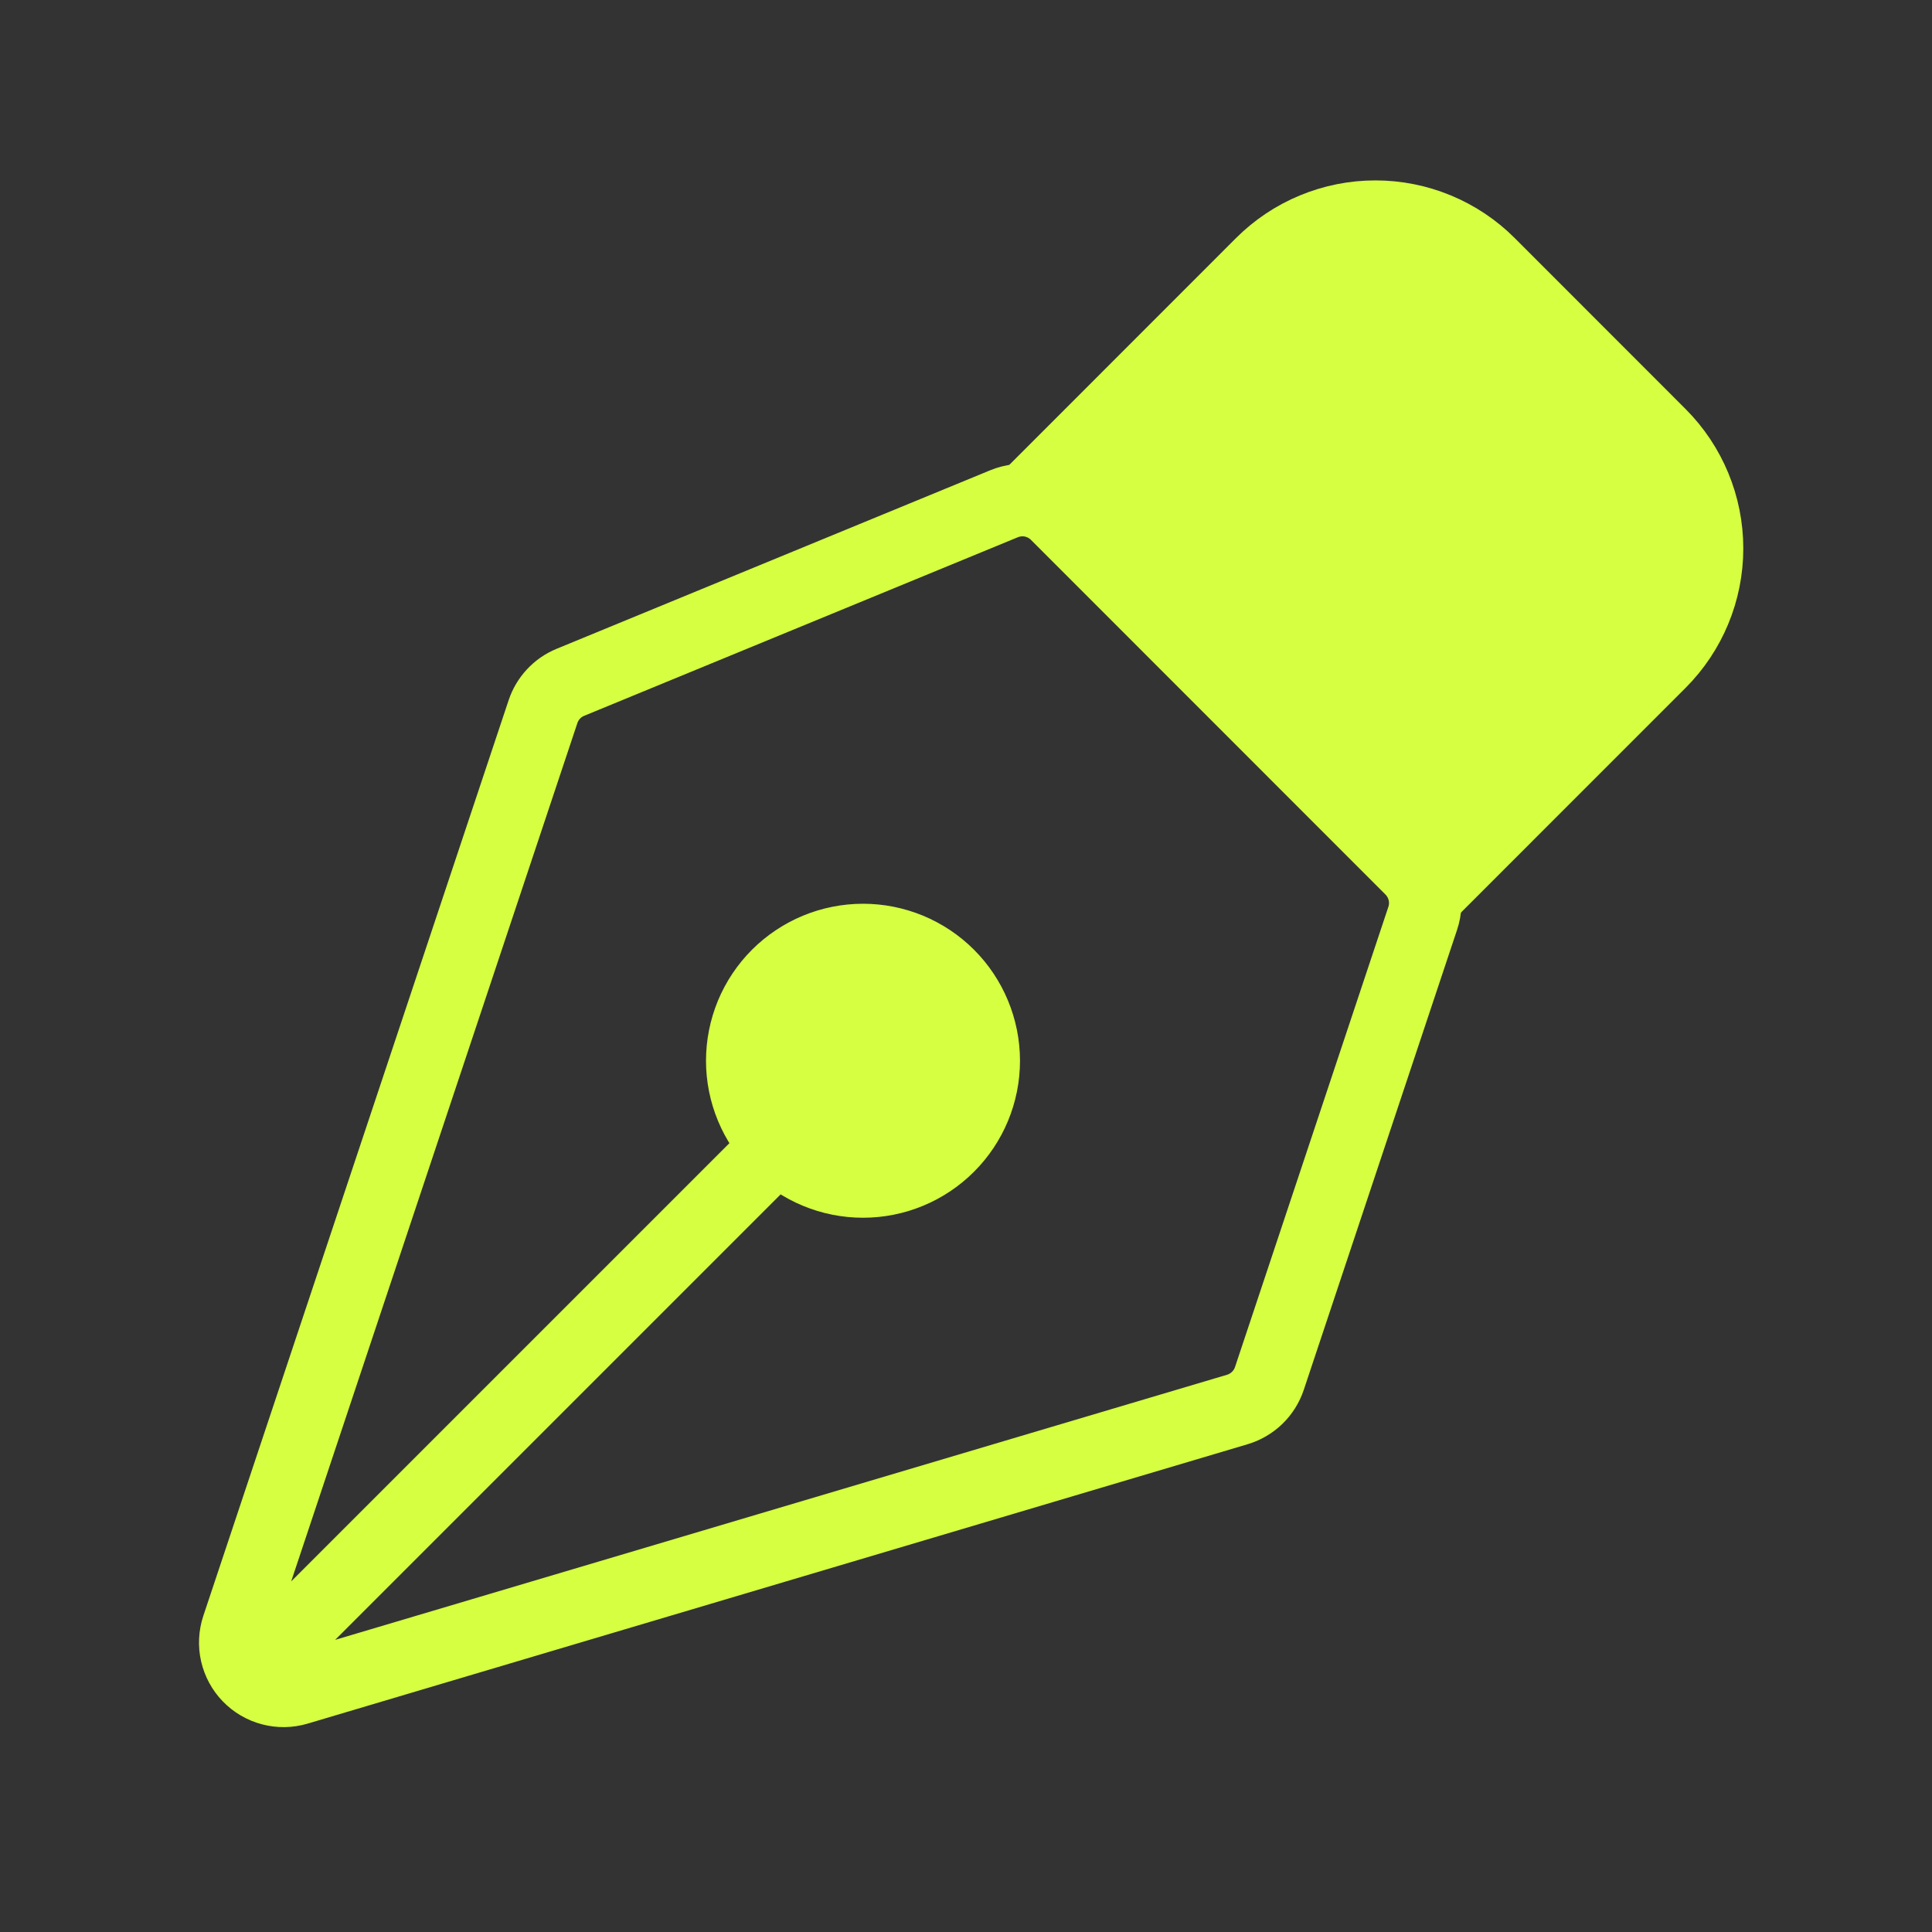 <svg width="40" height="40" viewBox="0 0 40 40" fill="none" xmlns="http://www.w3.org/2000/svg">
<rect x="0" y="0" width="40" height="40" fill="#333333" stroke="none"/>
<path d="M5.493 34.337L16.1 23.73M29.456 19.013L26.282 28.538C26.231 28.691 26.144 28.829 26.029 28.941C25.913 29.053 25.772 29.136 25.618 29.182L6.155 34.967C5.979 35.019 5.793 35.022 5.616 34.975C5.439 34.929 5.279 34.835 5.151 34.703C5.024 34.572 4.936 34.408 4.895 34.23C4.854 34.051 4.864 33.865 4.921 33.692L11.242 14.735C11.287 14.599 11.361 14.474 11.459 14.369C11.556 14.264 11.676 14.181 11.808 14.127L20.787 10.43C20.969 10.355 21.17 10.335 21.363 10.373C21.557 10.412 21.735 10.507 21.875 10.647L29.215 17.99C29.346 18.121 29.438 18.287 29.481 18.467C29.524 18.648 29.515 18.837 29.456 19.013Z" stroke="#D5FF40" stroke-width="1.5" stroke-linecap="round" stroke-linejoin="round"/>
<path d="M29.653 18.427L34.367 13.712C34.992 13.087 35.343 12.239 35.343 11.355C35.343 10.471 34.992 9.623 34.367 8.998L30.833 5.462C30.524 5.152 30.156 4.906 29.752 4.739C29.347 4.571 28.914 4.485 28.476 4.485C28.038 4.485 27.604 4.571 27.2 4.739C26.795 4.906 26.428 5.152 26.118 5.462L21.405 10.177M19.635 20.193C19.403 19.961 19.127 19.777 18.824 19.651C18.52 19.526 18.195 19.461 17.867 19.461C17.538 19.462 17.213 19.526 16.91 19.652C16.607 19.778 16.331 19.962 16.099 20.194C15.867 20.426 15.683 20.702 15.557 21.005C15.432 21.309 15.367 21.634 15.367 21.962C15.367 22.291 15.432 22.616 15.558 22.919C15.683 23.222 15.868 23.498 16.1 23.73C16.569 24.199 17.205 24.462 17.868 24.462C18.531 24.462 19.167 24.198 19.636 23.729C20.105 23.26 20.368 22.624 20.368 21.961C20.367 21.298 20.104 20.662 19.635 20.193Z" fill="#D5FF40"/>
<path d="M29.653 18.427L34.367 13.712C34.992 13.087 35.343 12.239 35.343 11.355C35.343 10.471 34.992 9.623 34.367 8.998L30.833 5.462C30.524 5.152 30.156 4.906 29.752 4.739C29.347 4.571 28.914 4.485 28.476 4.485C28.038 4.485 27.604 4.571 27.2 4.739C26.795 4.906 26.428 5.152 26.118 5.462L21.405 10.177M19.635 20.193C19.403 19.961 19.127 19.777 18.824 19.651C18.52 19.526 18.195 19.461 17.867 19.461C17.538 19.462 17.213 19.526 16.91 19.652C16.607 19.778 16.331 19.962 16.099 20.194C15.867 20.426 15.683 20.702 15.557 21.005C15.432 21.309 15.367 21.634 15.367 21.962C15.367 22.291 15.432 22.616 15.558 22.919C15.683 23.222 15.868 23.498 16.1 23.73C16.569 24.199 17.205 24.462 17.868 24.462C18.531 24.462 19.167 24.198 19.636 23.729C20.105 23.26 20.368 22.624 20.368 21.961C20.367 21.298 20.104 20.662 19.635 20.193Z" stroke="#D5FF40" stroke-width="1.5" stroke-linecap="round" stroke-linejoin="round"/>
</svg>
